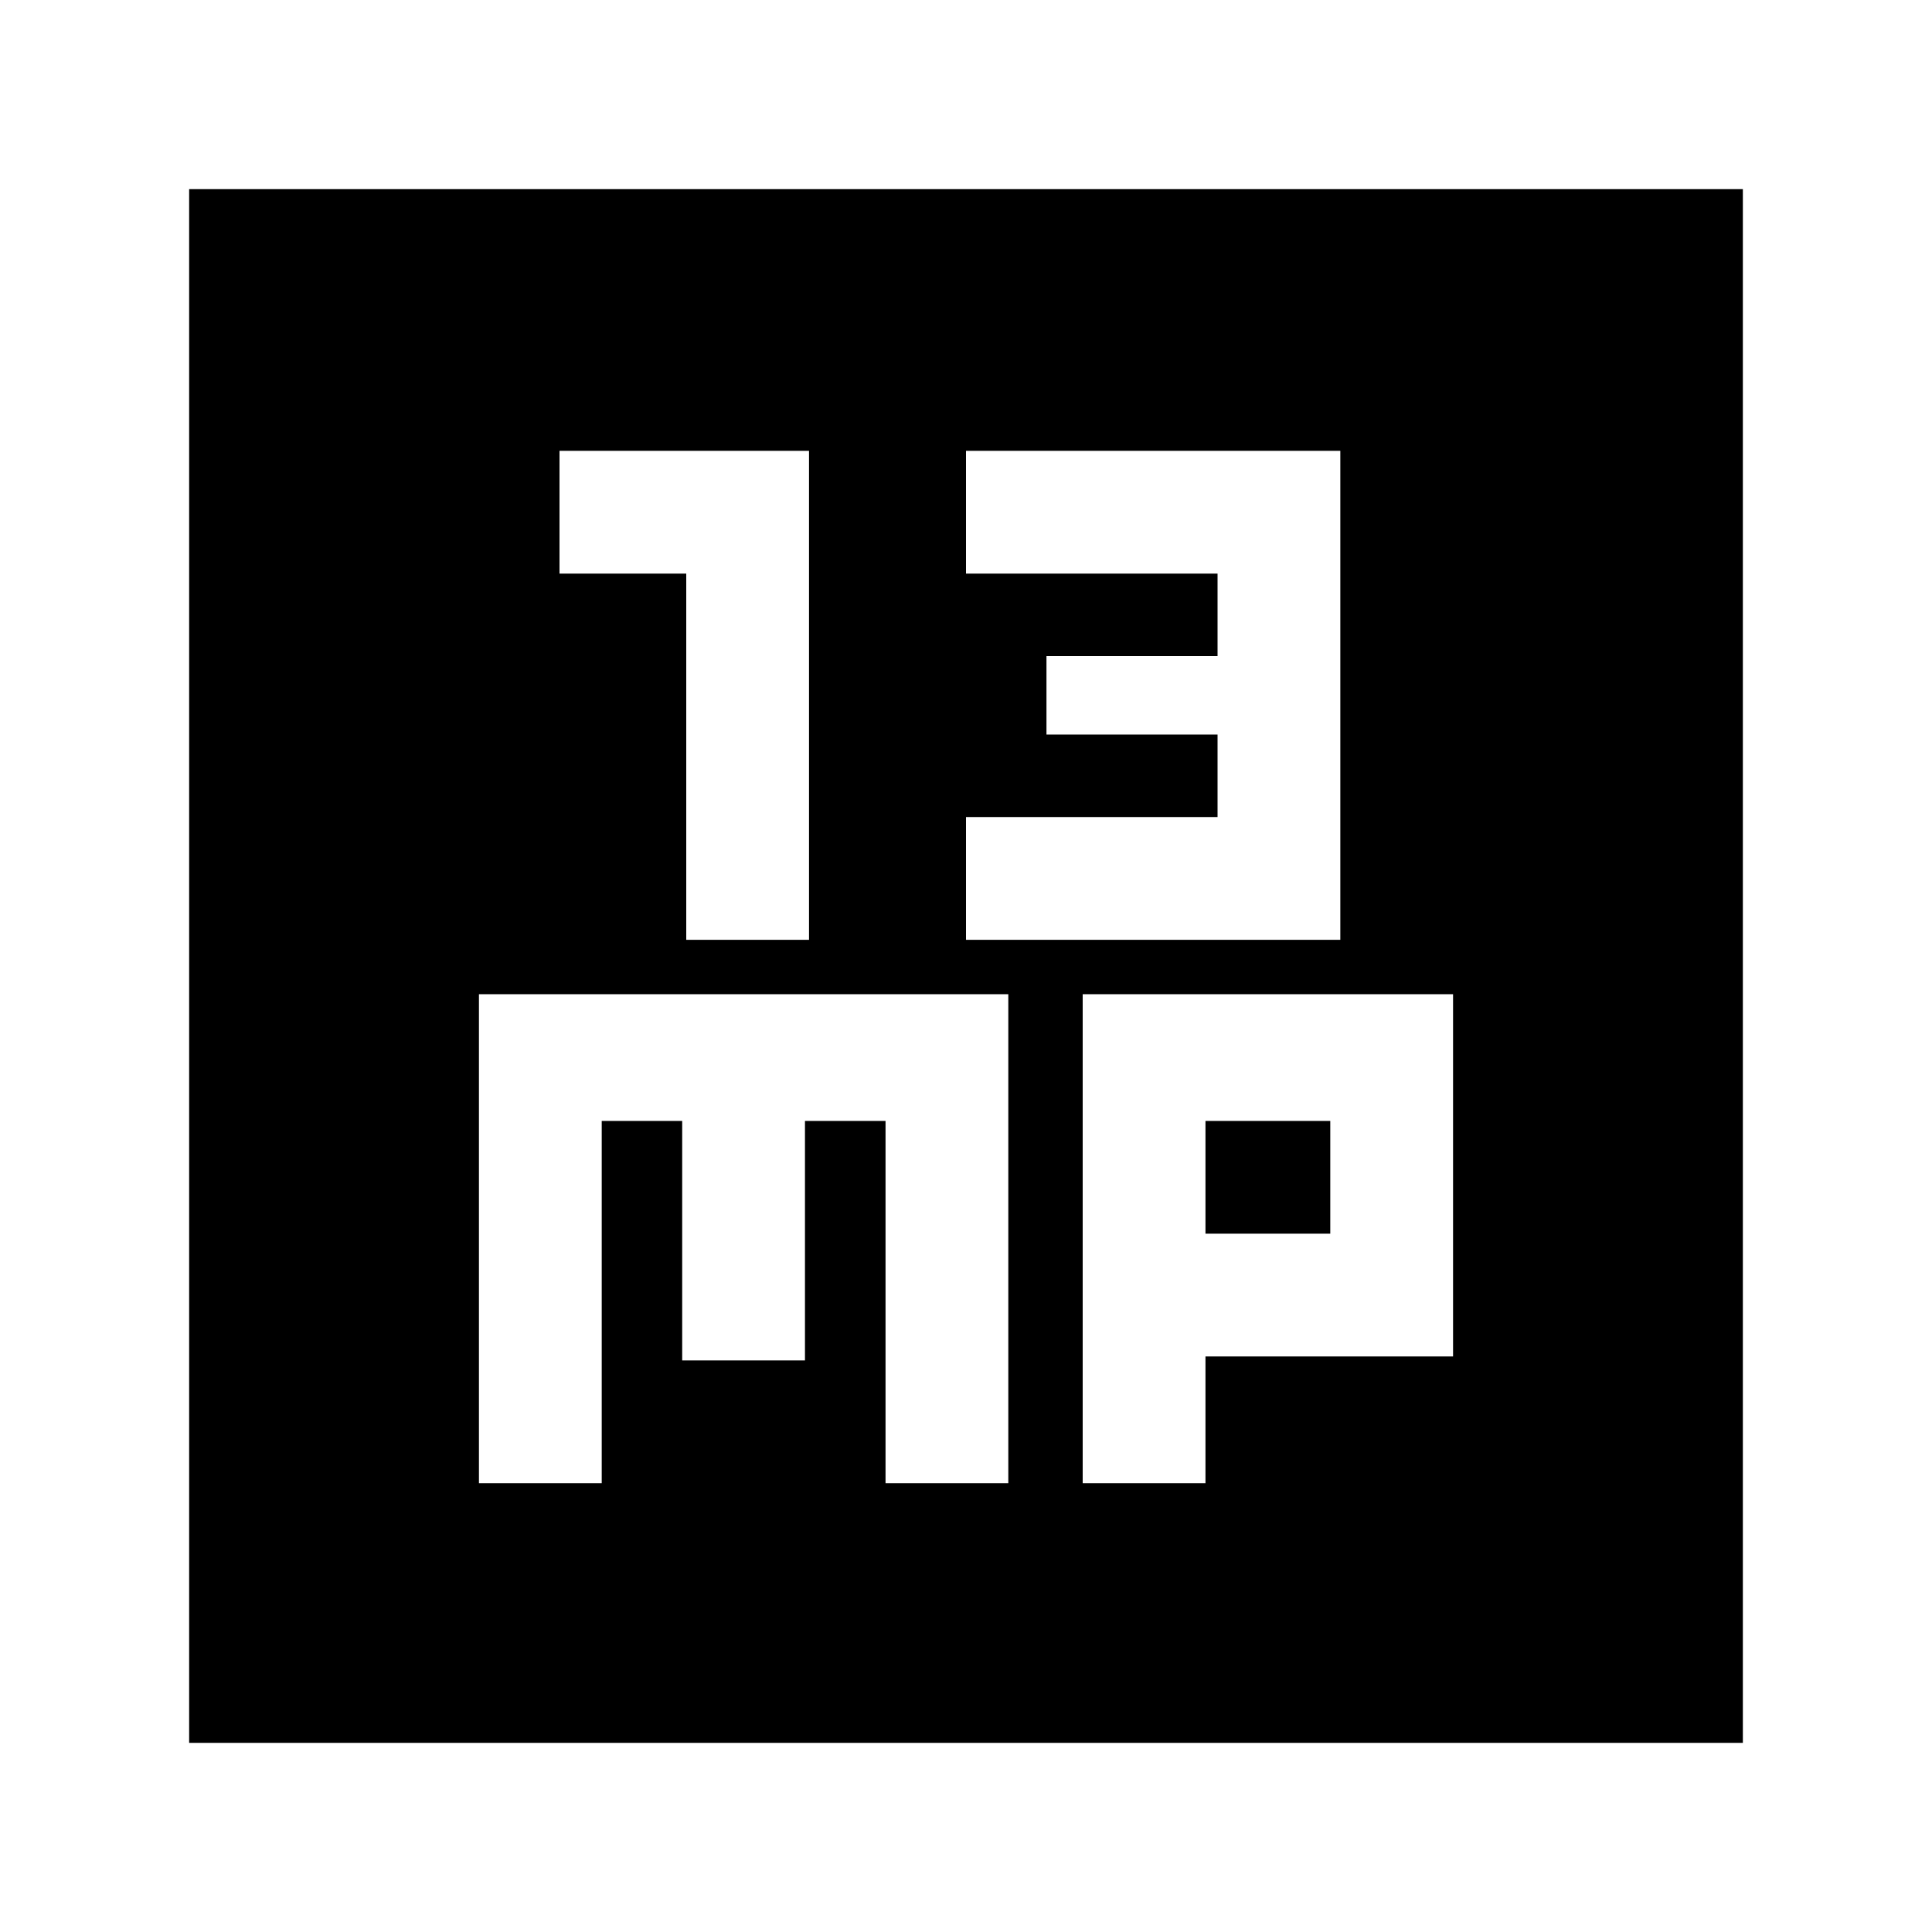 <svg xmlns="http://www.w3.org/2000/svg" height="20" width="20"><path d="M7.104 9.729H8.375V4.667H5.792V5.938H7.104ZM10 9.729H13.875V4.667H10V5.938H12.604V6.792H10.833V7.604H12.604V8.458H10ZM1.958 18.042V1.958H18.042V18.042ZM4.958 15.354H6.229V11.604H7.062V14.083H8.333V11.604H9.167V15.354H10.438V10.292H4.958ZM11.208 15.354H12.479V14.042H15.042V10.292H11.208ZM12.479 11.604H13.771V12.771H12.479Z"/></svg>